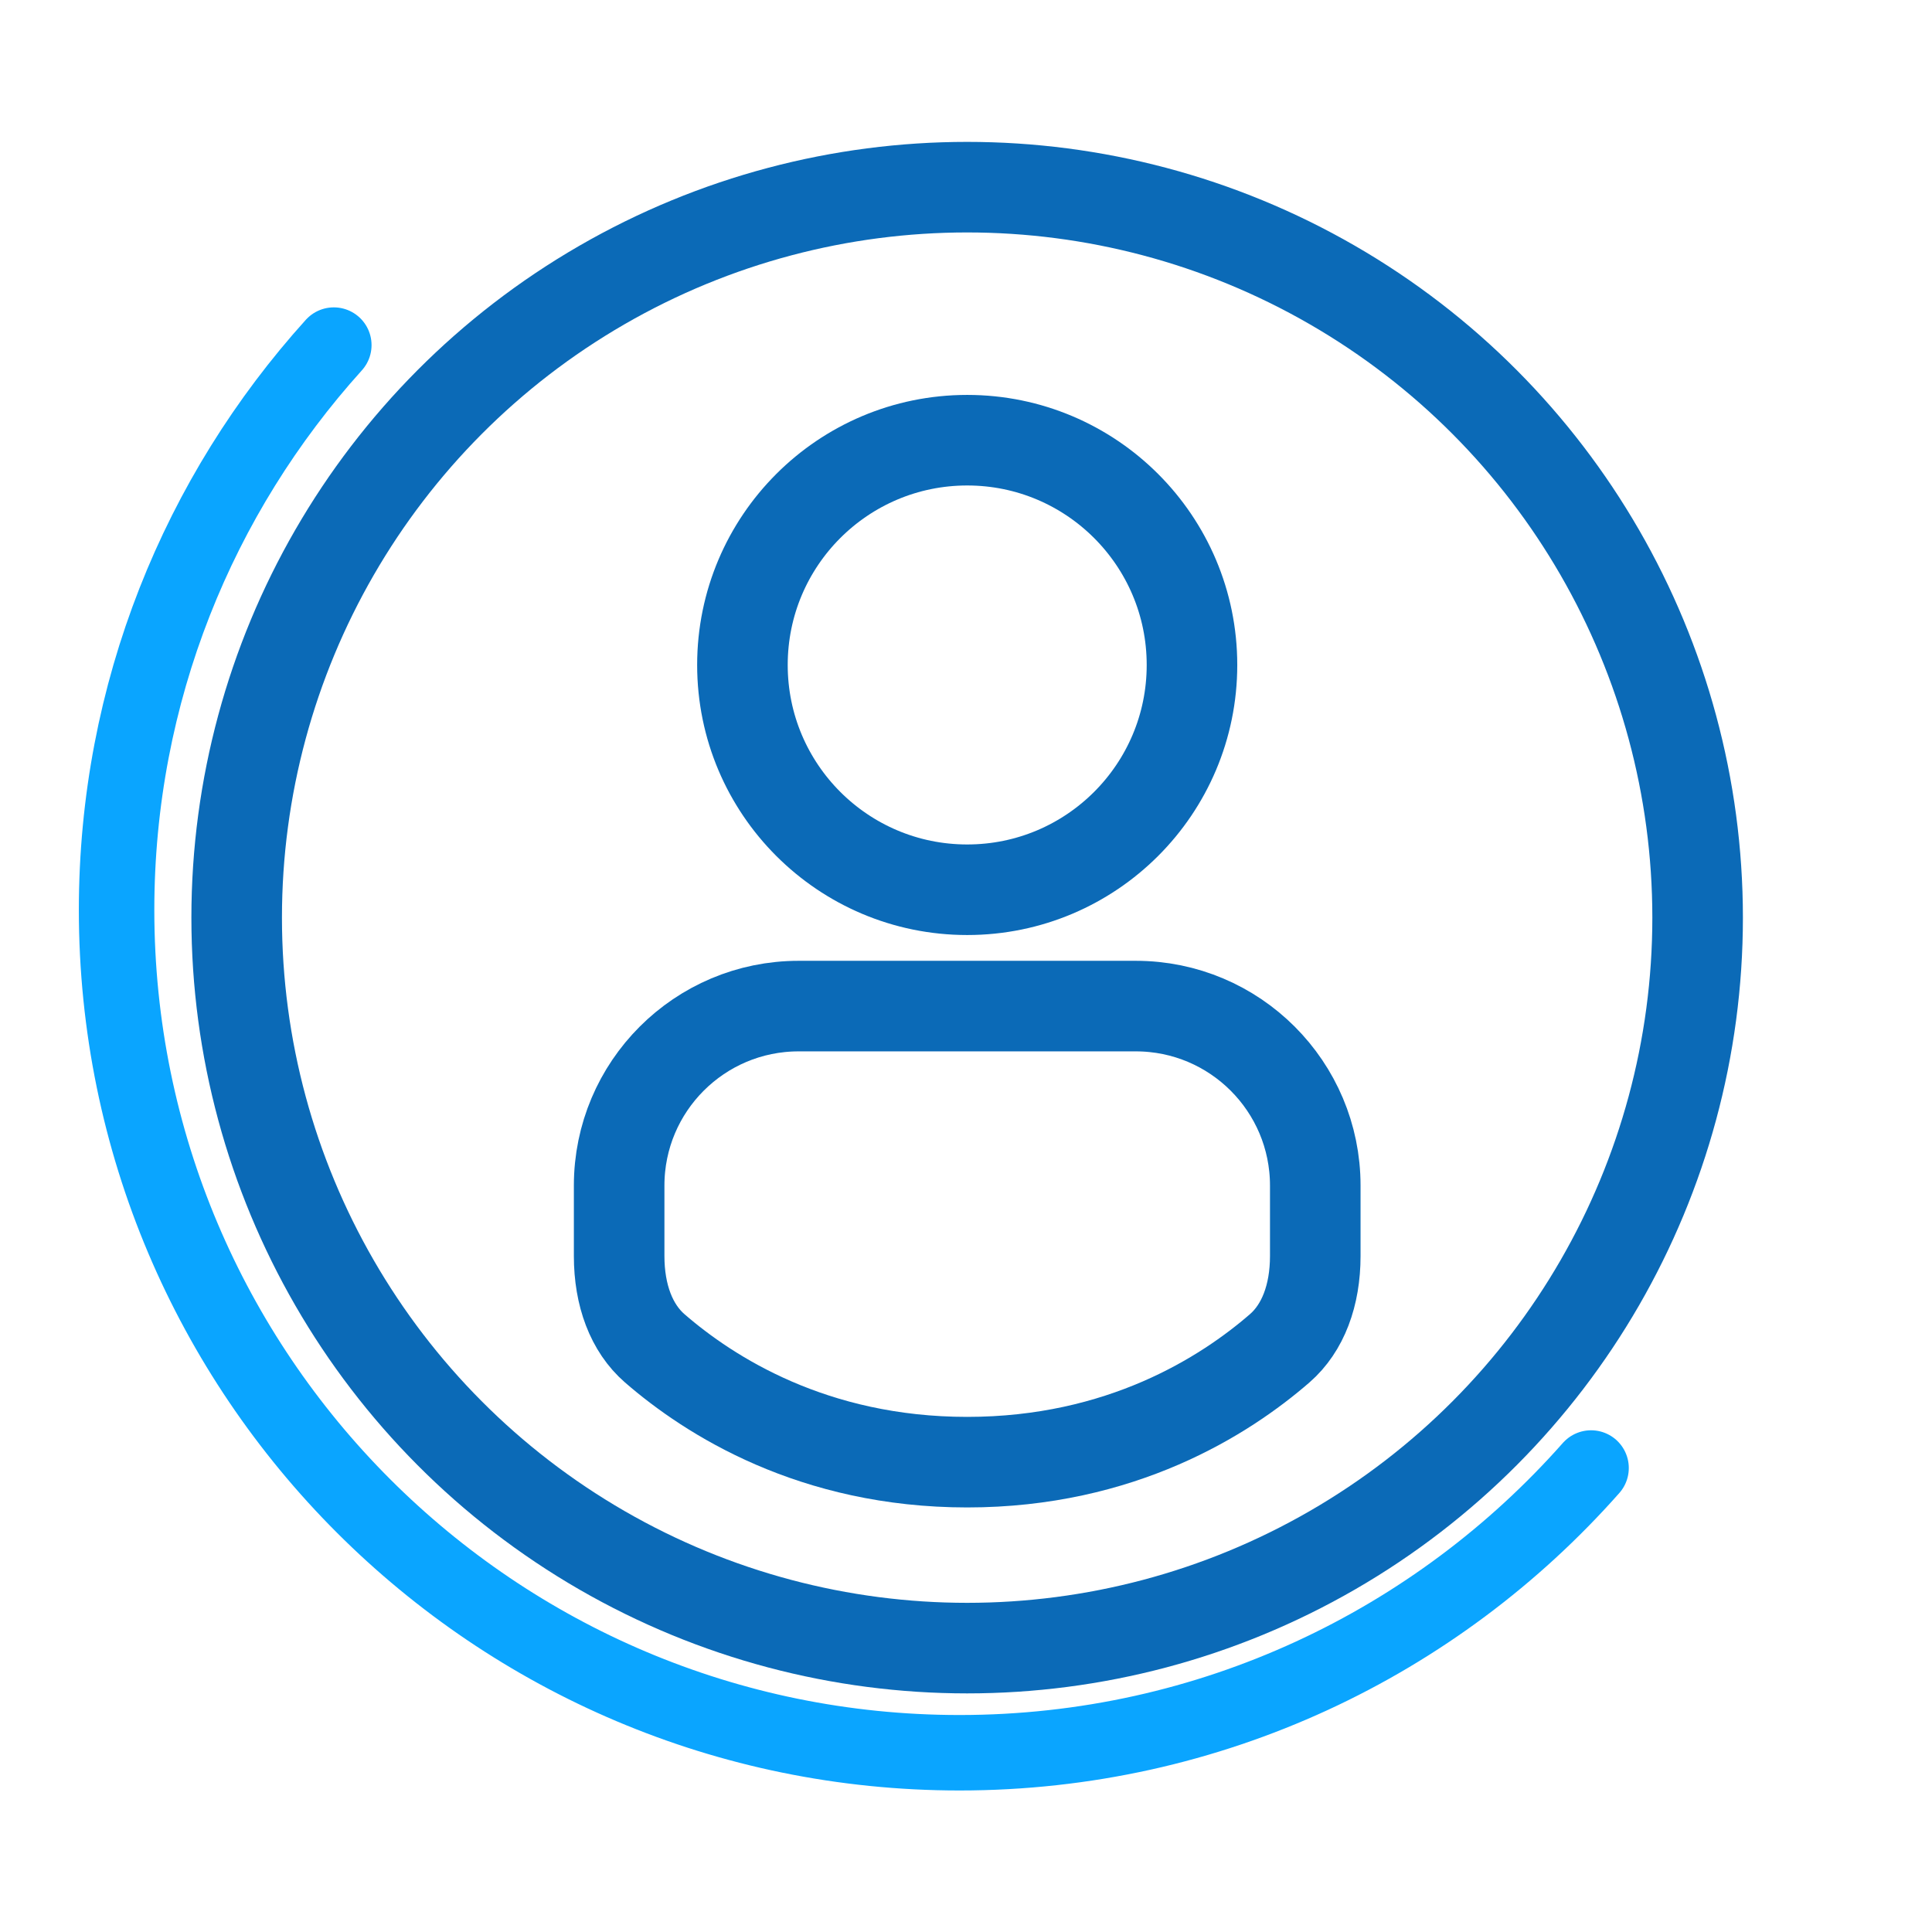 <svg width="32" height="32" viewBox="0 0 32 32" fill="none" xmlns="http://www.w3.org/2000/svg" class="svg__icon-person">
<circle cx="16.019" cy="15.199" r="12.099" stroke="#0B6AB7" stroke-width="1.5" class="svg__stroke--primary-blue-03"/>
<path d="M26.353 24.315C23.795 27.208 20.056 29.031 15.892 29.031C8.182 29.031 1.931 22.781 1.931 15.071C1.931 11.472 3.293 8.192 5.529 5.716" stroke="#0AA5FF" stroke-width="1.25" stroke-linecap="round" class="svg__stroke--default-cyan-03"/>
<circle cx="16.02" cy="11.014" r="3.723" stroke="#0B6AB7" stroke-width="1.5" class="svg__stroke--primary-blue-03"/>
<path d="M13.228 16.664H18.812C20.454 16.664 21.785 17.995 21.785 19.637V20.803C21.785 21.455 21.581 21.997 21.196 22.332C20.288 23.12 18.568 24.218 16.02 24.218C13.471 24.218 11.752 23.12 10.844 22.332C10.459 21.997 10.255 21.455 10.255 20.803V19.637C10.255 17.995 11.586 16.664 13.228 16.664Z" stroke="#0B6AB7" stroke-width="1.5" stroke-linecap="round" stroke-linejoin="round" class="svg__stroke--primary-blue-03"/>
</svg>
